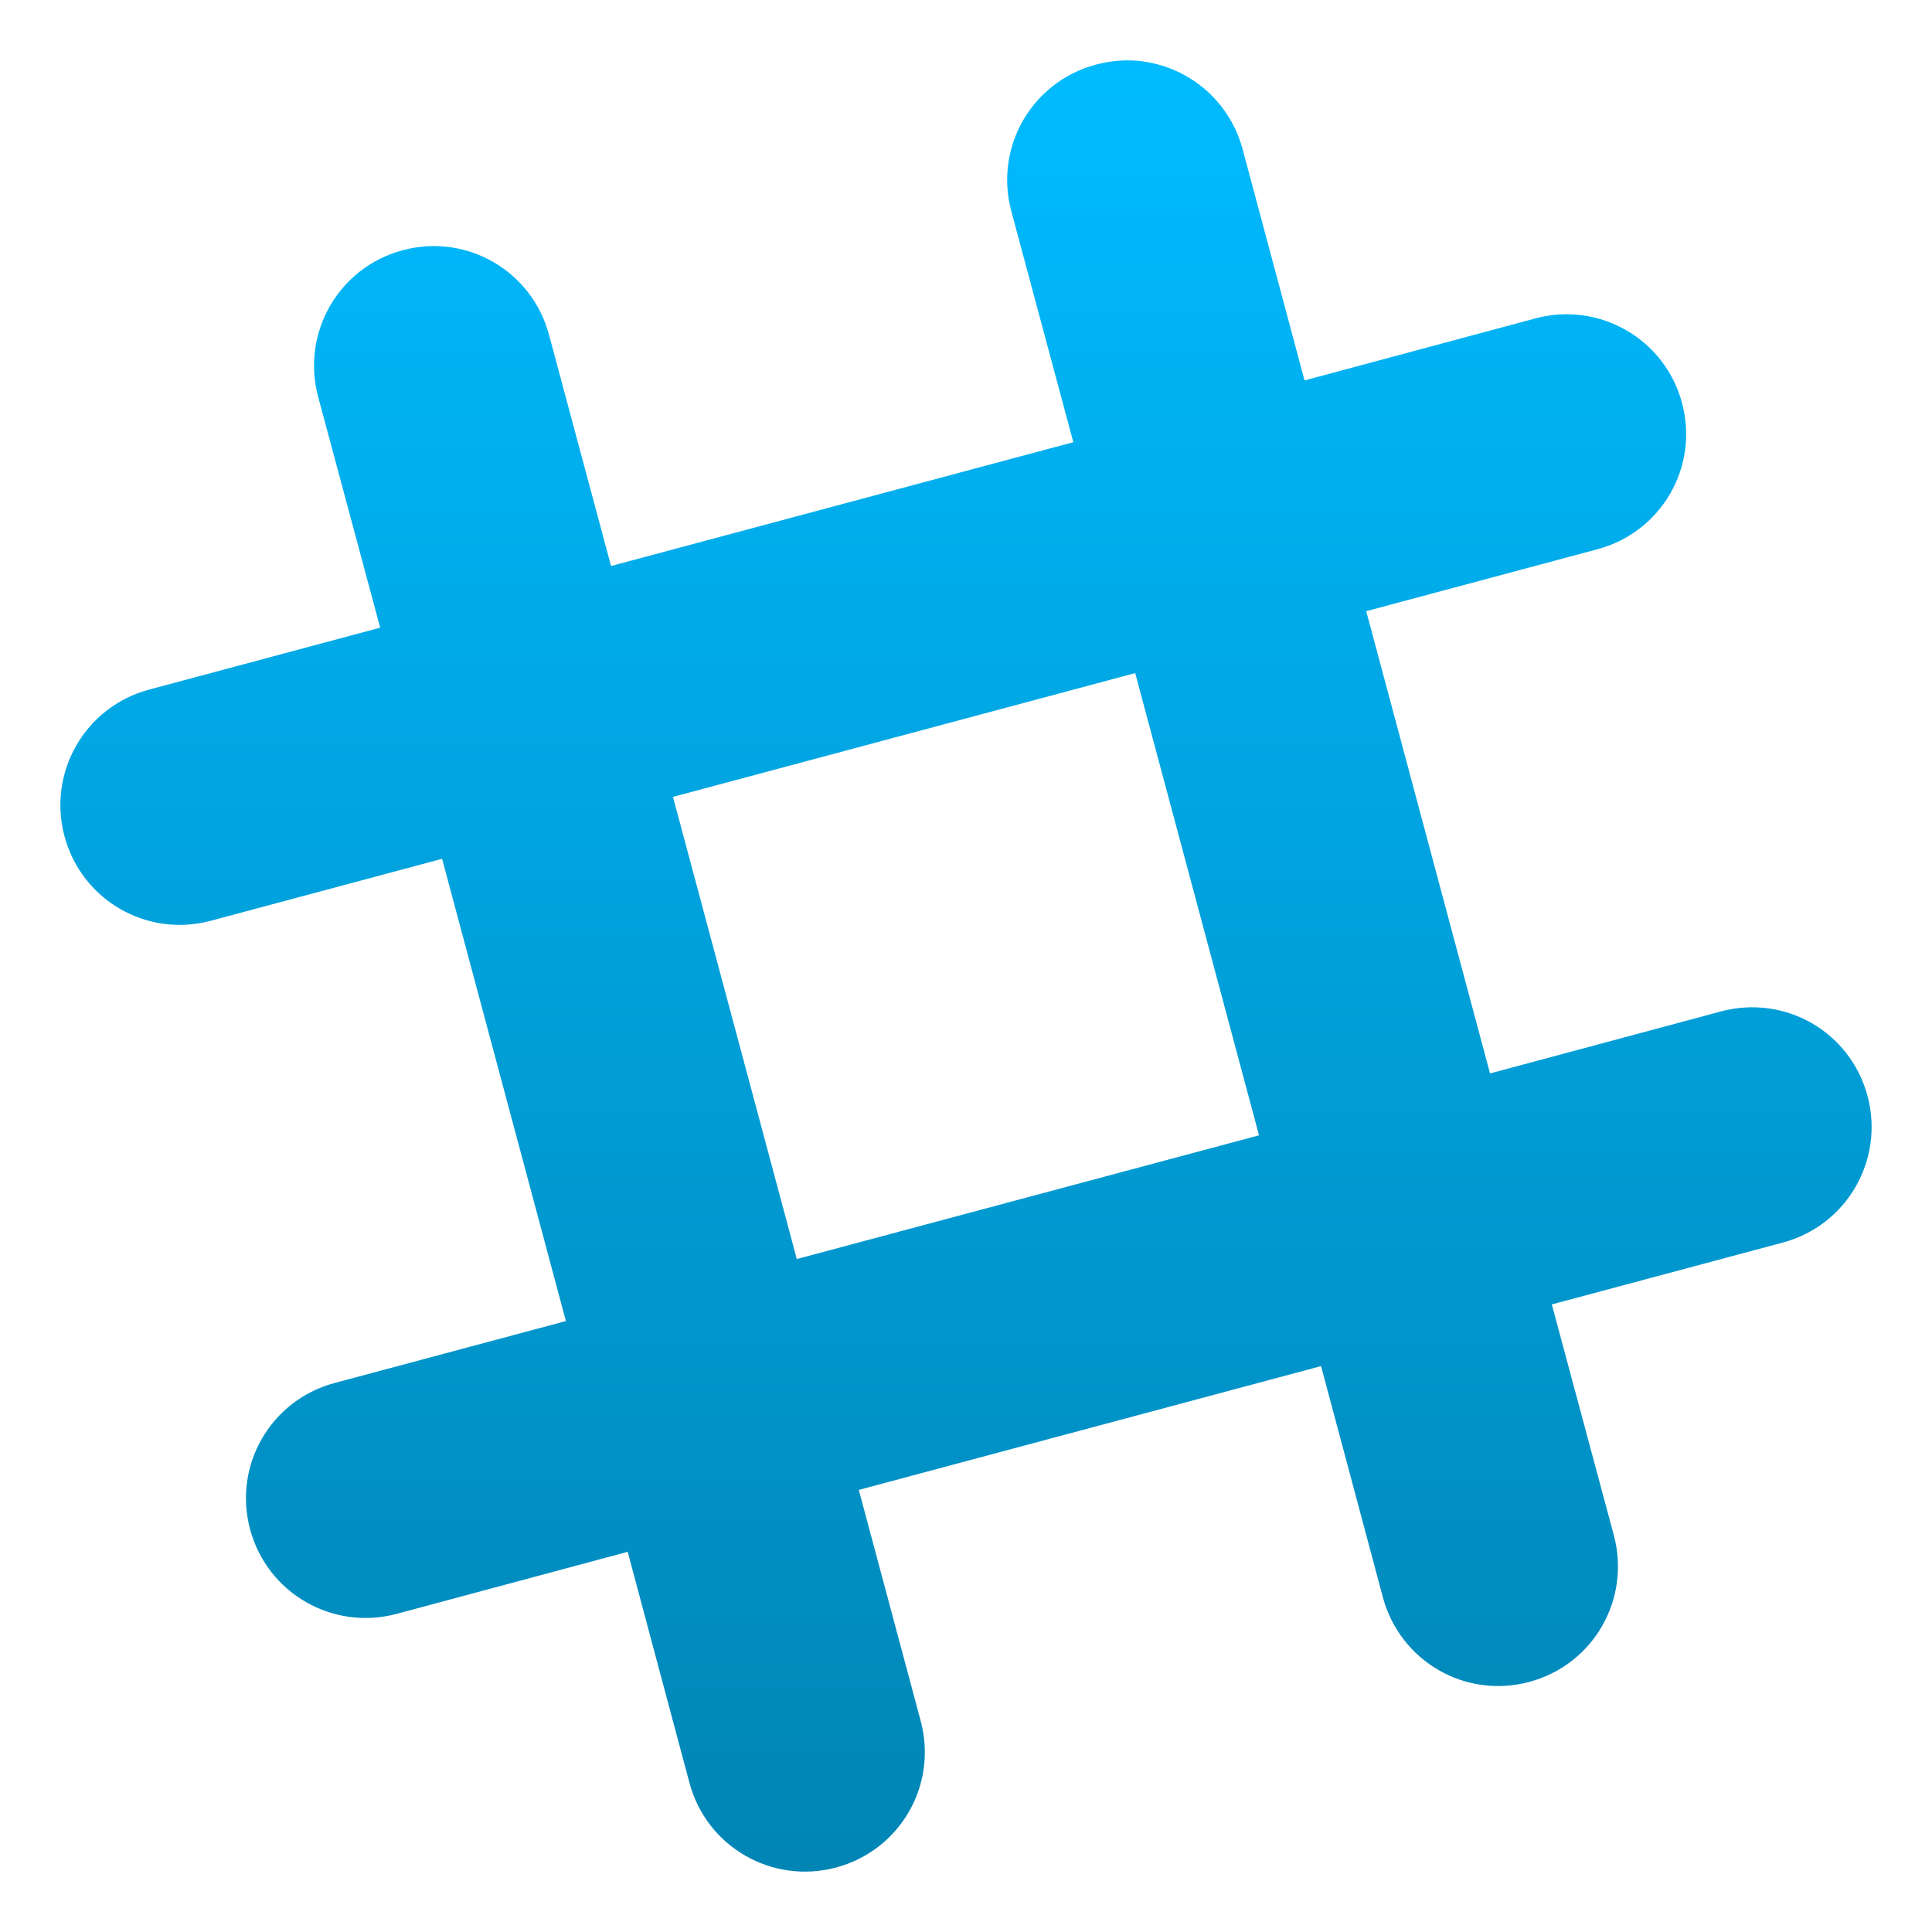 <svg xmlns="http://www.w3.org/2000/svg" xmlns:xlink="http://www.w3.org/1999/xlink" width="64" height="64" viewBox="0 0 64 64" version="1.1">
<defs>
<linearGradient id="linear0" gradientUnits="userSpaceOnUse" x1="0" y1="0" x2="0" y2="1" gradientTransform="matrix(60,0,0,60,2,2)">
<stop offset="0" style="stop-color:#00bbff;stop-opacity:1;"/>
<stop offset="1" style="stop-color:#0085b5;stop-opacity:1;"/>
</linearGradient>
</defs>
<g id="surface1">
<path style=" stroke:none;fill-rule:nonzero;fill:url(#linear0);" d="M 37.875 2.035 C 37.363 1.965 36.828 2 36.301 2.141 C 34.18 2.711 32.934 4.871 33.5 6.992 L 35.555 14.648 L 20.242 18.75 L 18.188 11.094 C 17.621 8.973 15.461 7.719 13.34 8.289 C 11.219 8.855 9.973 11.027 10.539 13.145 L 12.594 20.793 L 4.938 22.844 C 2.816 23.414 1.57 25.582 2.137 27.703 C 2.707 29.824 4.867 31.07 6.988 30.5 L 14.645 28.449 L 18.746 43.762 L 11.09 45.812 C 8.969 46.379 7.715 48.539 8.285 50.66 C 8.852 52.781 11.023 54.027 13.141 53.461 L 20.793 51.406 L 22.84 59.062 C 23.41 61.184 25.578 62.43 27.699 61.863 C 29.82 61.293 31.066 59.133 30.5 57.012 L 28.449 49.355 L 43.762 45.254 L 45.809 52.91 C 46.379 55.031 48.539 56.285 50.66 55.715 C 52.781 55.148 54.027 52.98 53.461 50.859 L 51.406 43.211 L 59.062 41.16 C 61.184 40.59 62.43 38.422 61.863 36.301 C 61.293 34.18 59.133 32.938 57.012 33.504 L 49.359 35.559 L 45.258 20.246 L 52.914 18.195 C 55.035 17.629 56.289 15.469 55.719 13.348 C 55.152 11.227 52.98 9.98 50.863 10.547 L 43.215 12.602 L 41.164 4.945 C 40.738 3.355 39.41 2.25 37.883 2.039 Z M 37.605 22.297 L 41.707 37.609 L 26.395 41.707 L 22.293 26.398 Z M 37.605 22.297 "/>
</g>
</svg>
